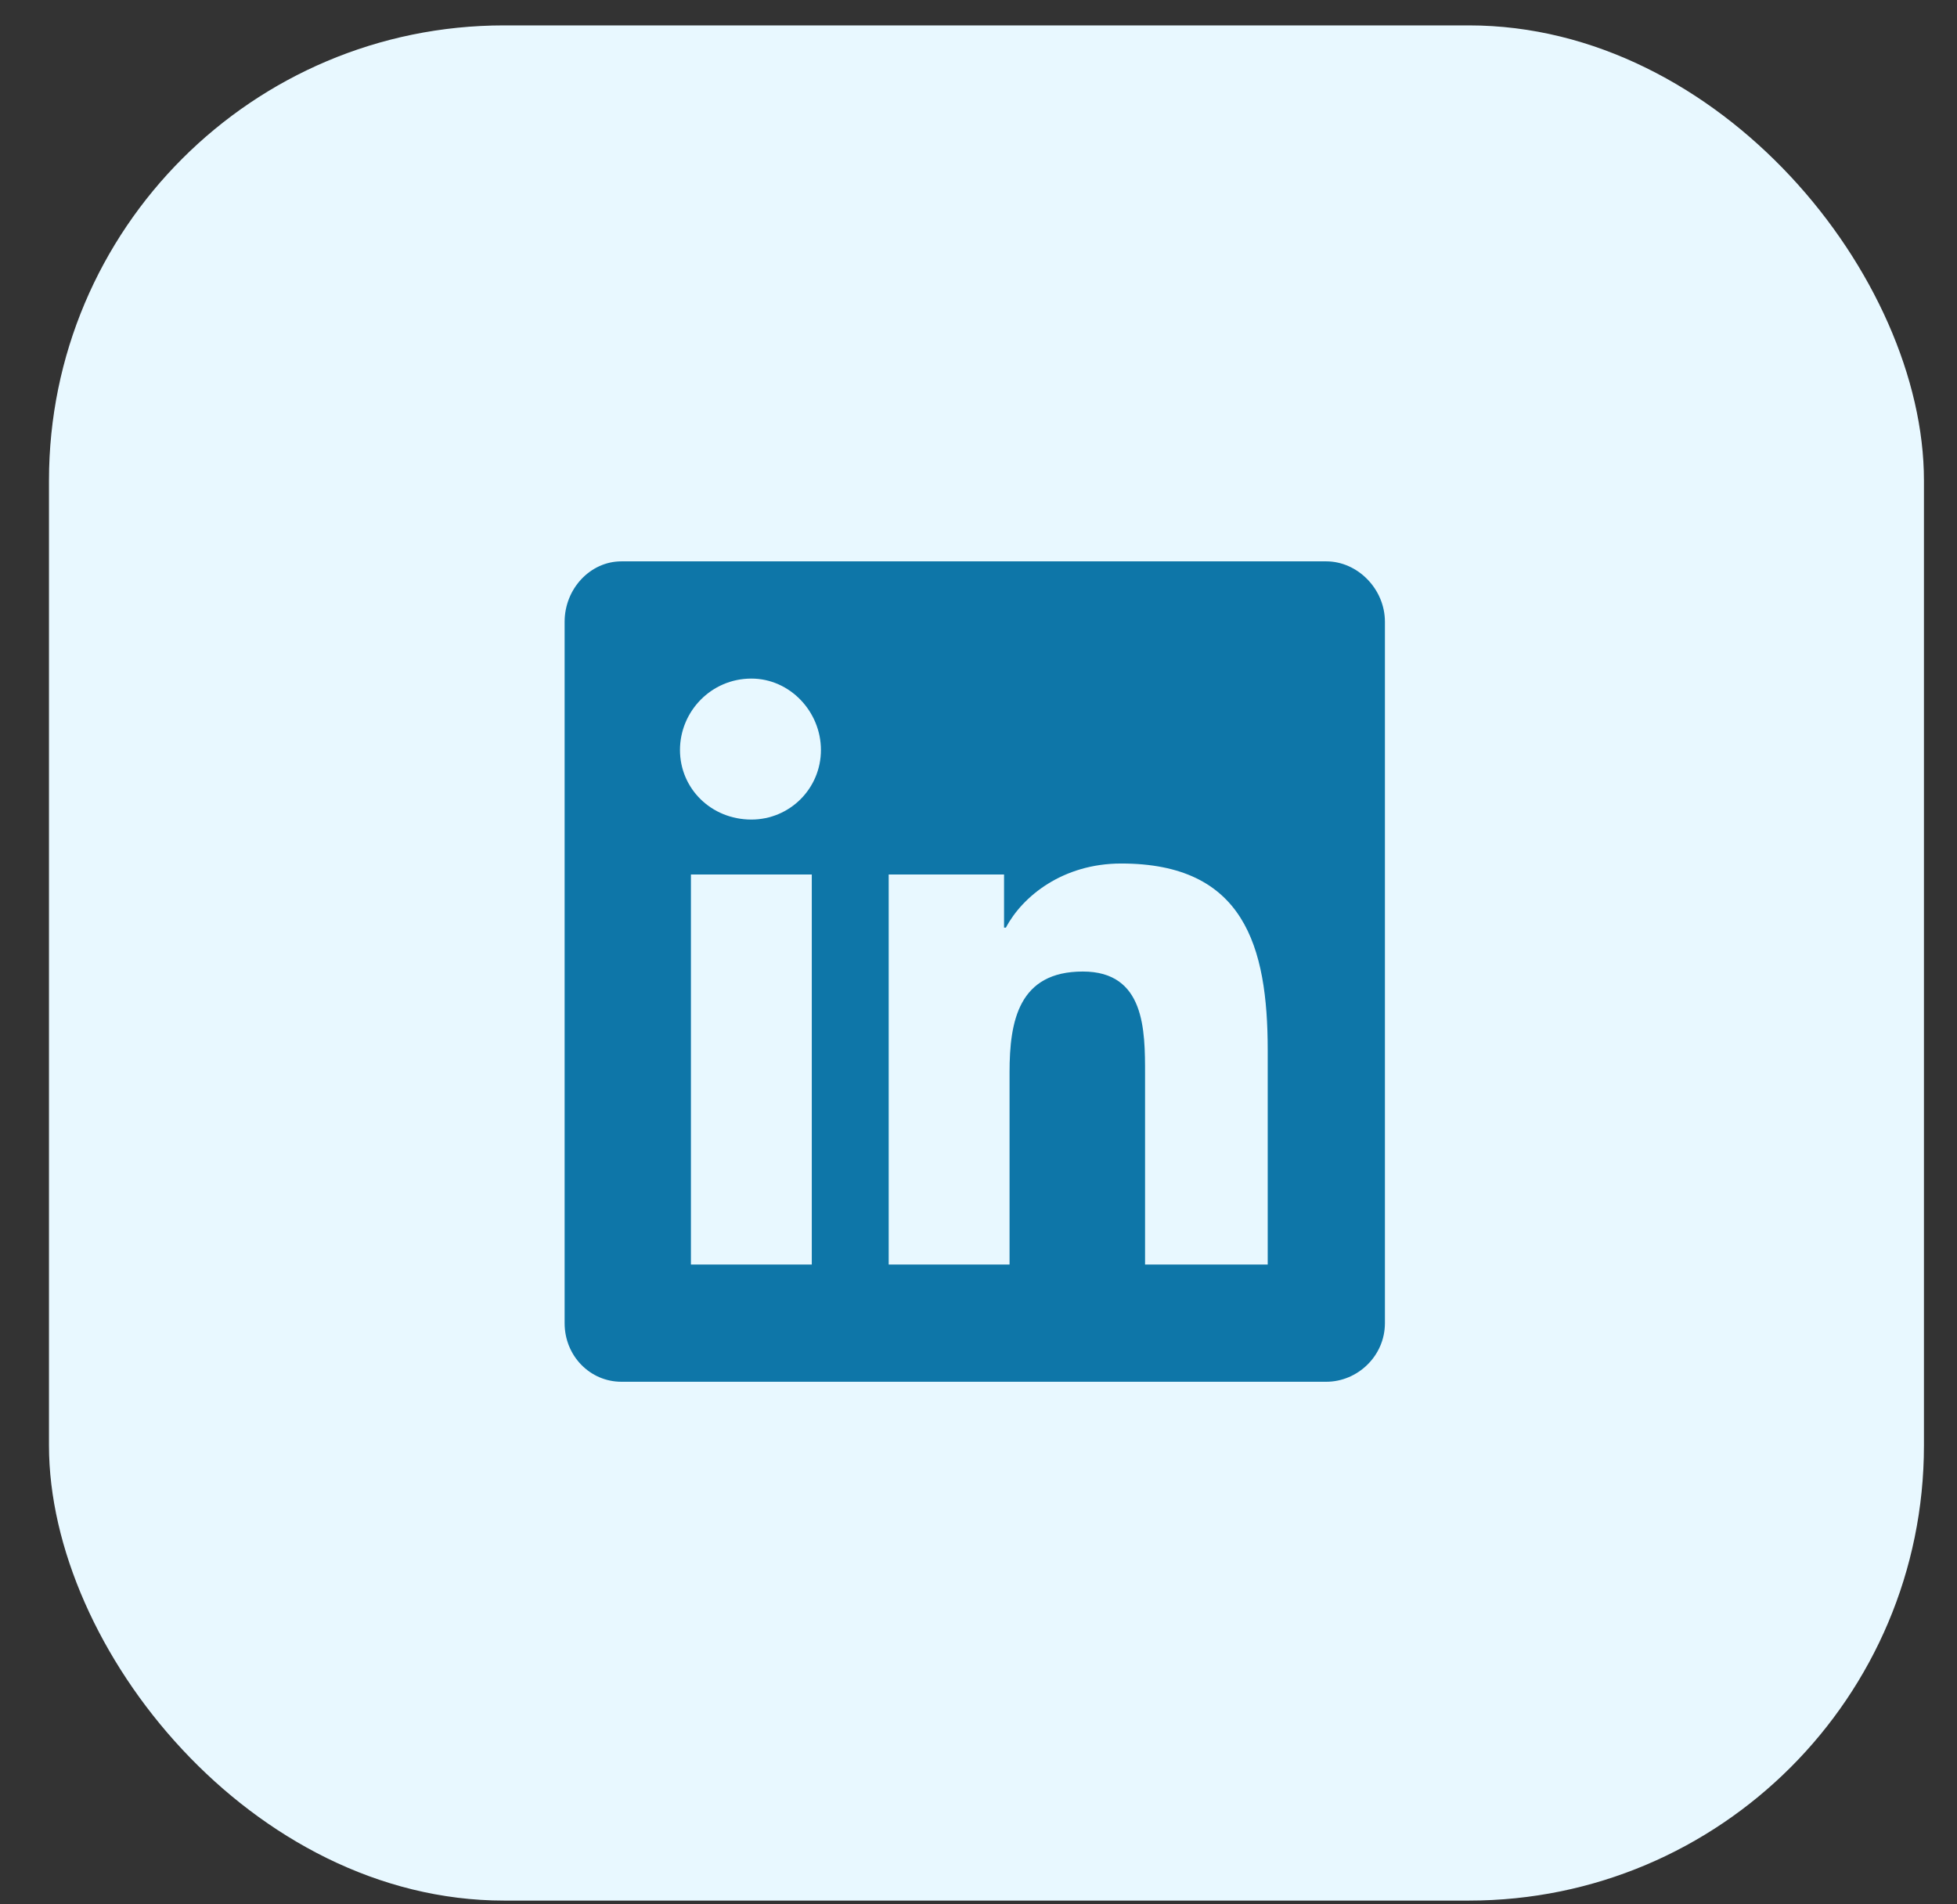 <svg width="37" height="36" viewBox="0 0 37 36" fill="none" xmlns="http://www.w3.org/2000/svg">
<rect x="0" y="0" width="37" height="36" fill="#333333" stroke="none"/>
<rect x="0.926" y="0.48" width="35.449" height="35.449" rx="8.603" fill="#E8F8FF"/>
<path d="M25.076 10.612H11.748C11.159 10.612 10.675 11.131 10.675 11.754V25.013C10.675 25.636 11.159 26.121 11.748 26.121H25.076C25.664 26.121 26.184 25.636 26.184 25.013V11.754C26.184 11.131 25.664 10.612 25.076 10.612ZM15.348 23.905H13.063V16.532H15.348V23.905ZM14.206 15.493C13.444 15.493 12.856 14.905 12.856 14.178C12.856 13.451 13.444 12.828 14.206 12.828C14.933 12.828 15.521 13.451 15.521 14.178C15.521 14.905 14.933 15.493 14.206 15.493ZM23.968 23.905H21.649V20.305C21.649 19.474 21.649 18.366 20.472 18.366C19.26 18.366 19.087 19.301 19.087 20.27V23.905H16.802V16.532H18.983V17.536H19.018C19.329 16.947 20.091 16.324 21.199 16.324C23.518 16.324 23.968 17.882 23.968 19.855V23.905Z" fill="#0E76A8"/>
</svg>
